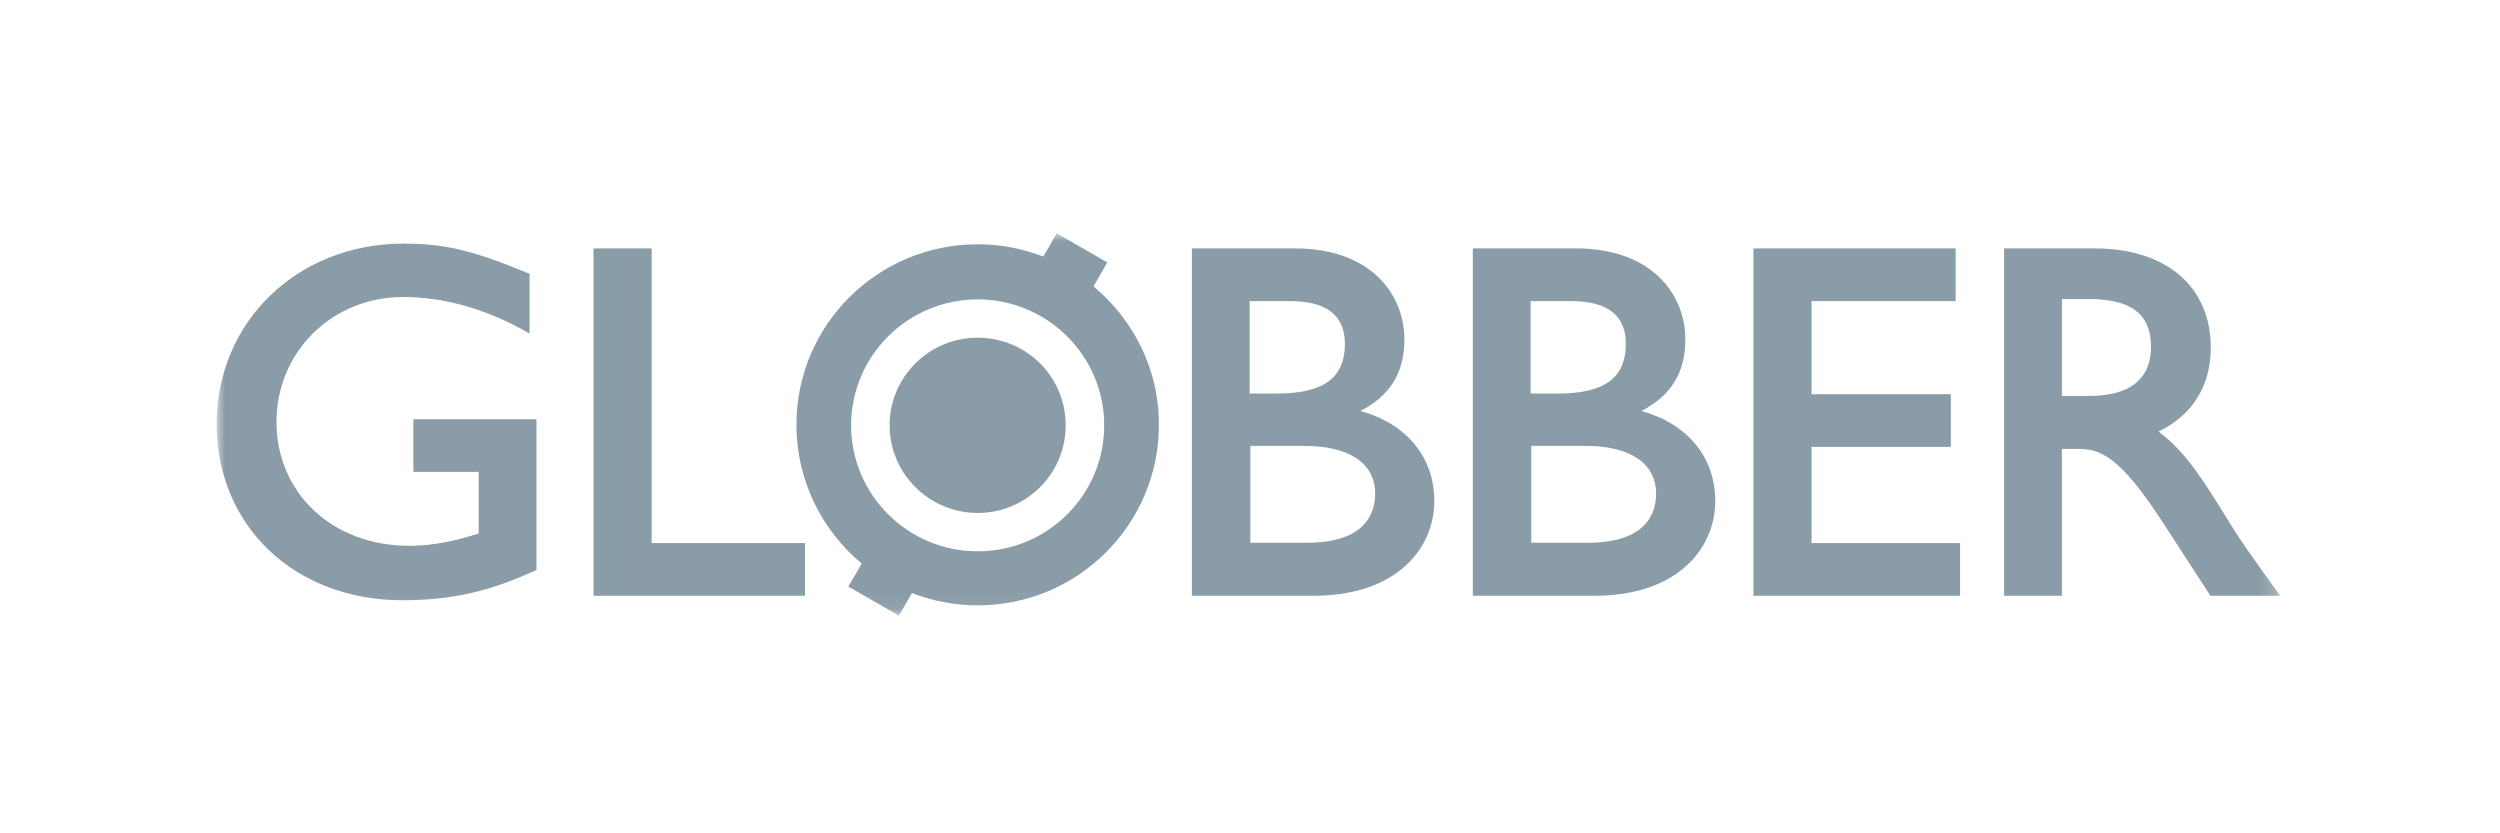 <svg width="150" height="50" viewBox="0 0 150 50" fill="none" xmlns="http://www.w3.org/2000/svg">
<mask id="mask0_375_3834" style="mask-type:luminance" maskUnits="userSpaceOnUse" x="13" y="14" width="124" height="23">
<path d="M136.814 14H13V36.938H136.814V14Z" fill="white"/>
</mask>
<g mask="url(#mask0_375_3834)">
<path d="M24.141 36.014C17.683 36.014 13 31.558 13 25.439C13 19.319 17.828 14.616 24.224 14.616C26.679 14.616 28.392 15.027 31.61 16.362L31.775 16.423V20.017L31.383 19.791C29.011 18.497 26.576 17.82 24.183 17.82C19.932 17.82 16.59 21.105 16.59 25.315C16.59 29.525 19.87 32.749 24.575 32.749C26.122 32.749 27.546 32.38 28.722 32.01V28.314H24.802V25.151H32.188V34.207L32.023 34.269C29.299 35.522 27.009 36.014 24.141 36.014ZM48.322 32.585H39.1V14.904H35.613V35.748H48.302V32.585H48.322ZM75 18.066H77.414C79.601 18.066 80.695 18.929 80.695 20.633C80.695 22.666 79.415 23.611 76.651 23.611H74.979V18.066H75ZM75 26.753H78.26C80.963 26.753 82.51 27.8 82.51 29.628C82.51 30.737 81.974 32.564 78.425 32.564H75.021V26.753H75ZM78.796 35.748C83.81 35.748 86.059 32.893 86.059 30.059C86.059 27.43 84.388 25.418 81.623 24.658C83.418 23.734 84.264 22.358 84.264 20.366C84.264 17.655 82.242 14.904 77.703 14.904H71.513V35.748H78.796ZM91.857 18.066H94.271C96.458 18.066 97.551 18.929 97.551 20.633C97.551 22.666 96.272 23.611 93.507 23.611H91.836V18.066H91.857ZM91.857 26.753H95.117C97.819 26.753 99.367 27.8 99.367 29.628C99.367 30.737 98.83 32.564 95.281 32.564H91.877V26.753H91.857ZM95.653 35.748C100.667 35.748 102.915 32.893 102.915 30.059C102.915 27.43 101.244 25.418 98.48 24.658C100.275 23.734 101.12 22.358 101.12 20.366C101.12 17.655 99.099 14.904 94.559 14.904H88.37V35.748H95.653ZM117.606 32.585H108.693V26.814H117.049V23.652H108.693V18.066H117.337V14.904H105.206V35.748H117.606V32.585ZM123.713 17.943H125.322C127.839 17.943 129.036 18.826 129.057 20.736C129.077 21.619 128.83 22.317 128.334 22.81C127.715 23.447 126.705 23.755 125.322 23.755H123.713V17.943ZM136.237 34.947C135.04 33.283 134.545 32.605 133.74 31.312L133.678 31.209C132.234 28.868 131.161 27.122 129.51 25.89C131.532 24.925 132.647 23.159 132.647 20.859C132.647 17.183 129.964 14.904 125.673 14.904H120.247V35.748H123.713V26.938H124.662C125.982 26.938 127.138 27.266 129.841 31.456L132.626 35.748H136.814L136.237 34.947Z" fill="#8A9CA7"/>
<path d="M58.659 33.078C54.471 33.078 51.067 29.689 51.067 25.52C51.067 21.352 54.471 17.963 58.659 17.963C62.848 17.963 66.252 21.352 66.252 25.52C66.252 29.689 62.868 33.078 58.659 33.078ZM65.612 17.183L66.438 15.745L63.405 14L62.6 15.396C61.383 14.924 60.062 14.657 58.659 14.657C52.655 14.657 47.786 19.504 47.786 25.48C47.786 28.827 49.313 31.825 51.706 33.817L50.902 35.193L53.934 36.938L54.719 35.583C55.936 36.055 57.277 36.322 58.659 36.322C64.663 36.322 69.533 31.476 69.533 25.5C69.553 22.173 68.006 19.175 65.612 17.183Z" fill="#8A9CA7"/>
<path d="M58.659 30.777C55.75 30.777 53.377 28.416 53.377 25.52C53.377 22.625 55.729 20.263 58.659 20.263C61.589 20.263 63.941 22.604 63.941 25.52C63.941 28.436 61.568 30.777 58.659 30.777Z" fill="#8A9CA7"/>
</g>
</svg>
